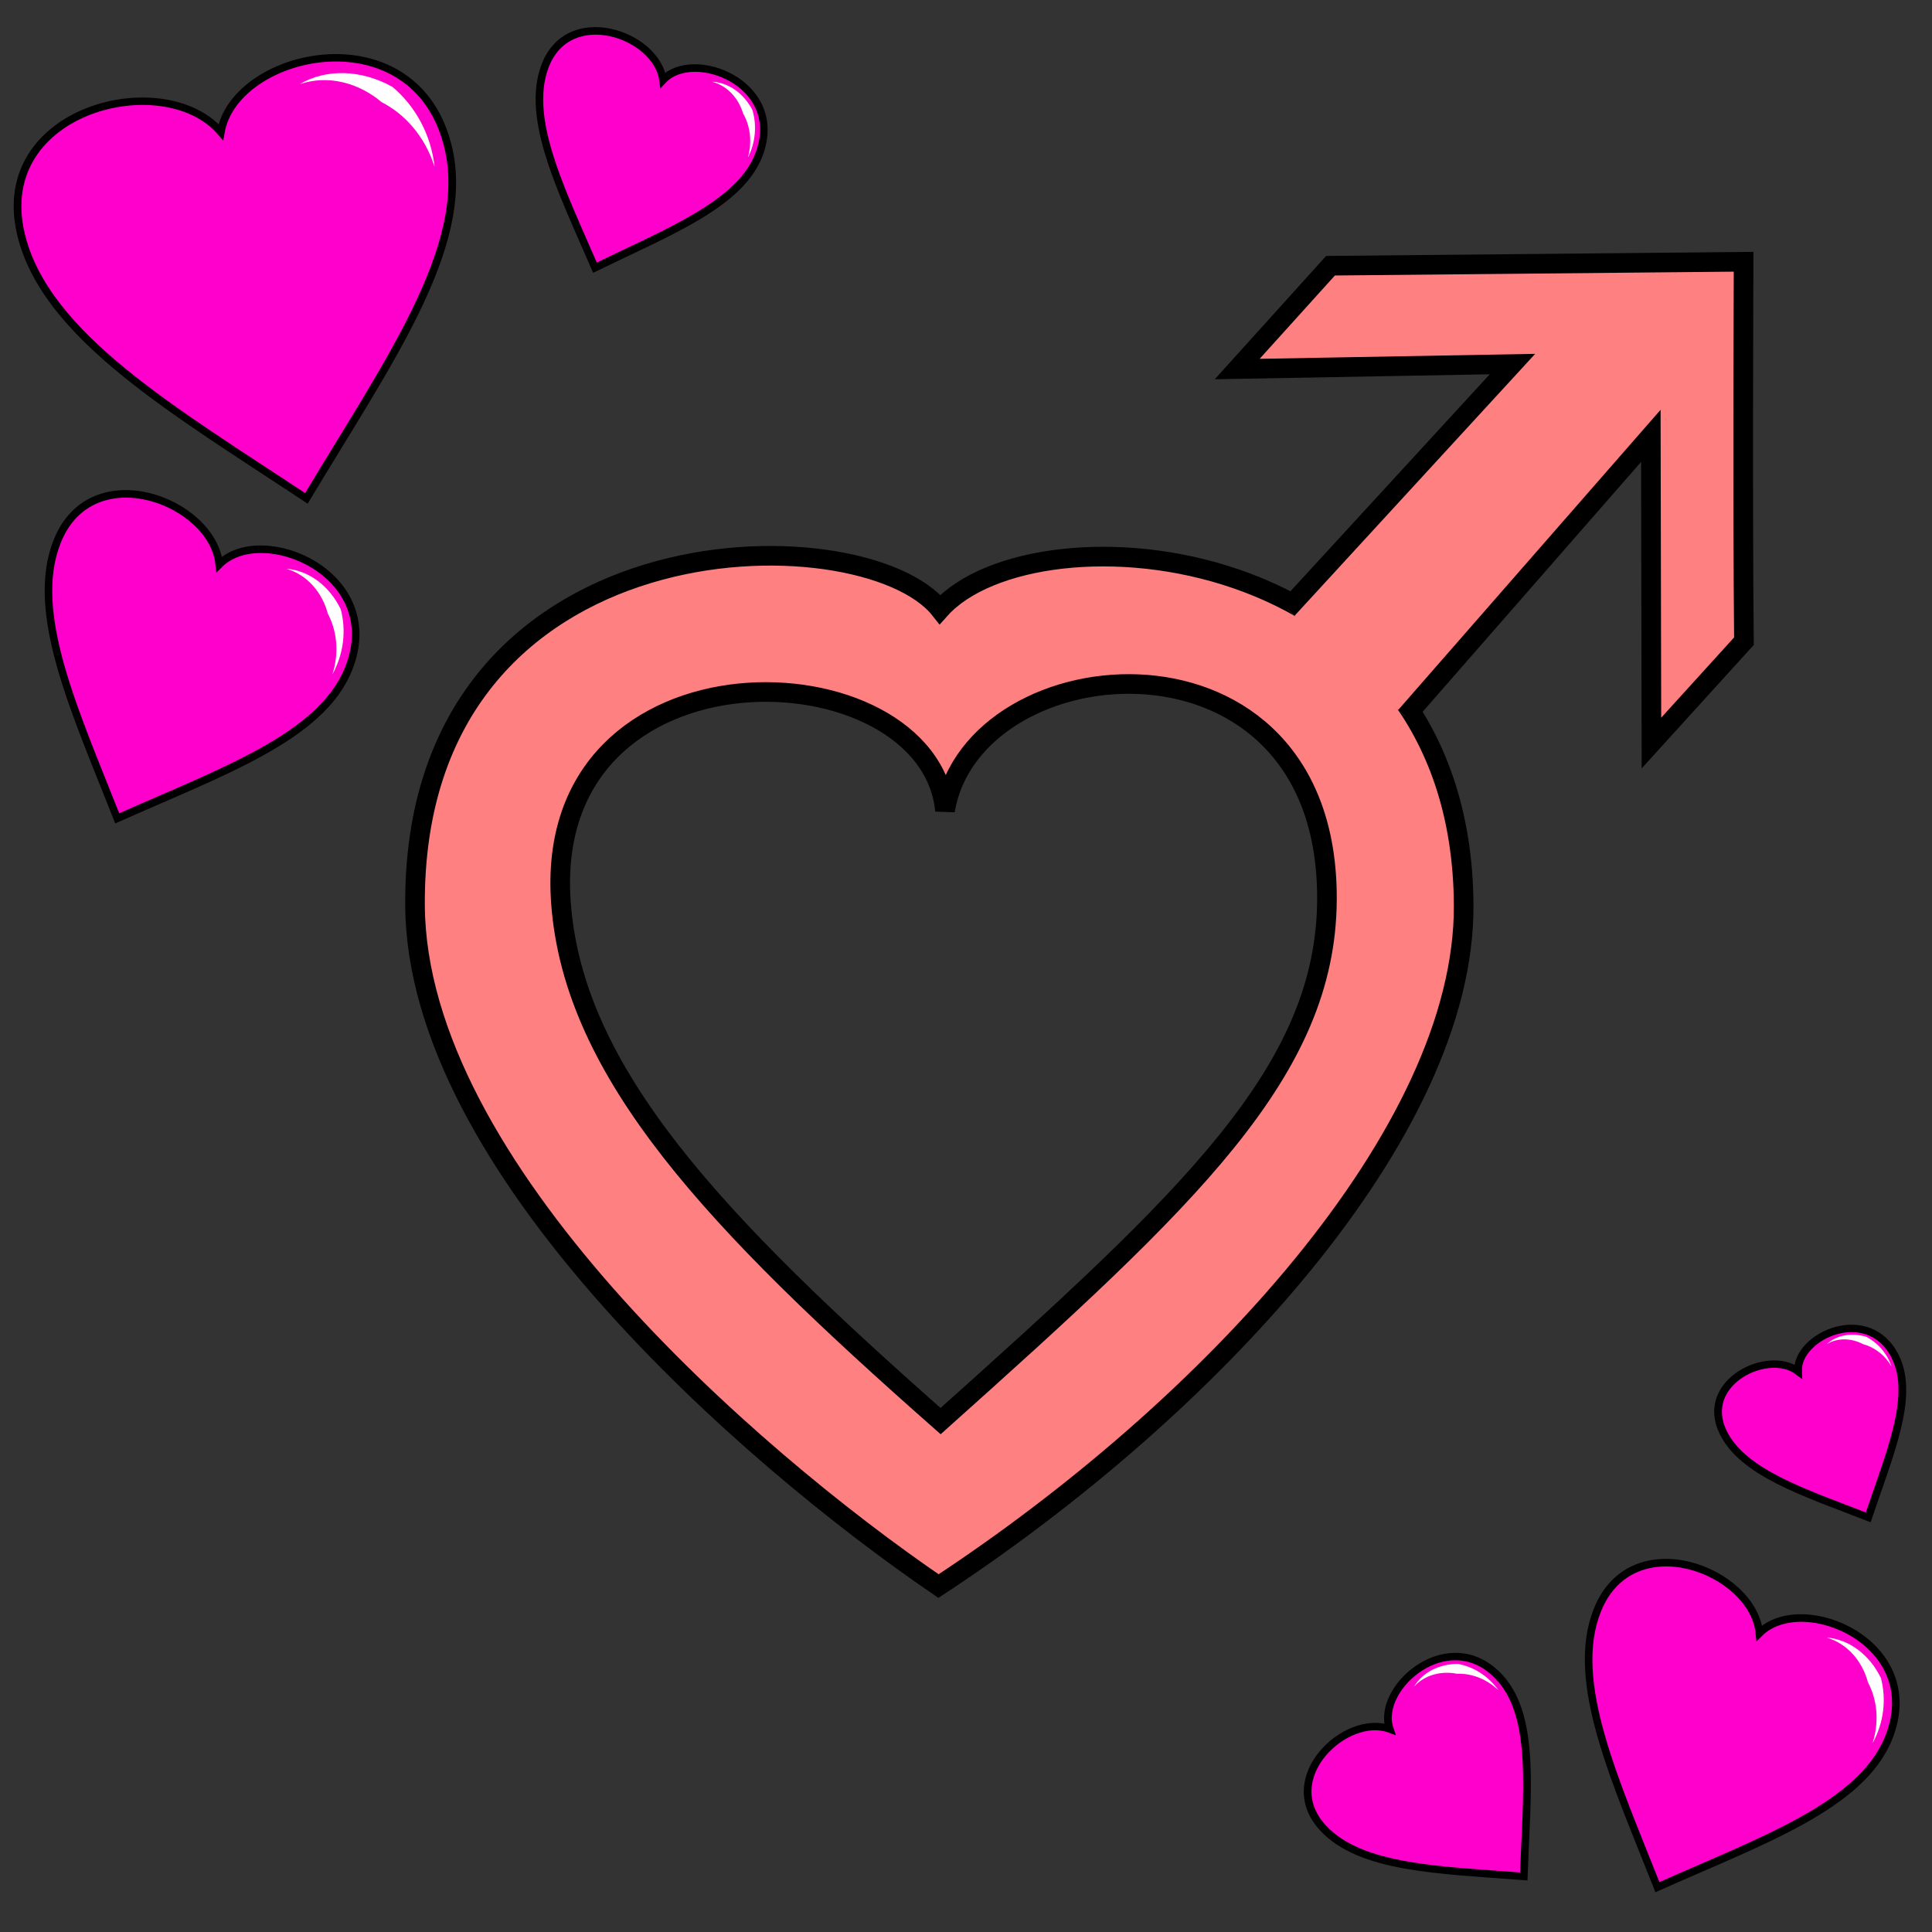 <?xml version="1.0" encoding="UTF-8" standalone="no"?>
<!-- Created with Inkscape (http://www.inkscape.org/) -->

<svg
   xmlns:dc="http://purl.org/dc/elements/1.1/"
   xmlns:cc="http://creativecommons.org/ns#"
   xmlns:rdf="http://www.w3.org/1999/02/22-rdf-syntax-ns#"
   xmlns:svg="http://www.w3.org/2000/svg"
   xmlns="http://www.w3.org/2000/svg"
   xmlns:sodipodi="http://sodipodi.sourceforge.net/DTD/sodipodi-0.dtd"
   xmlns:inkscape="http://www.inkscape.org/namespaces/inkscape"
   width="100%"
   height="100%"
   viewBox="0 0 64 64"
   id="svg4311"
   version="1.1"
   inkscape:version="0.91 r13725"
   sodipodi:docname="orientation_androphilic.svg">
  <rect x="0" y="0" width="64" height="64" fill="#333333" stroke="none"/>
  <defs
     id="defs4313">
    <inkscape:path-effect
       effect="powerstroke"
       id="path-effect4183"
       is_visible="true"
       offset_points="0.238,0.518"
       sort_points="true"
       interpolator_type="Linear"
       interpolator_beta="0.2"
       start_linecap_type="zerowidth"
       linejoin_type="round"
       miter_limit="4"
       end_linecap_type="zerowidth"
       cusp_linecap_type="round" />
    <inkscape:path-effect
       effect="powerstroke"
       id="path-effect4154-1-0"
       is_visible="true"
       offset_points="0.544,-1.072"
       sort_points="true"
       interpolator_type="Linear"
       interpolator_beta="0.2"
       start_linecap_type="zerowidth"
       linejoin_type="round"
       miter_limit="4"
       end_linecap_type="zerowidth"
       cusp_linecap_type="round" />
    <inkscape:path-effect
       effect="powerstroke"
       id="path-effect4154-1-2"
       is_visible="true"
       offset_points="0.544,-1.072"
       sort_points="true"
       interpolator_type="Linear"
       interpolator_beta="0.2"
       start_linecap_type="zerowidth"
       linejoin_type="round"
       miter_limit="4"
       end_linecap_type="zerowidth"
       cusp_linecap_type="round" />
    <inkscape:path-effect
       effect="powerstroke"
       id="path-effect4154-1"
       is_visible="true"
       offset_points="0.544,-1.072"
       sort_points="true"
       interpolator_type="Linear"
       interpolator_beta="0.2"
       start_linecap_type="zerowidth"
       linejoin_type="round"
       miter_limit="4"
       end_linecap_type="zerowidth"
       cusp_linecap_type="round" />
    <inkscape:path-effect
       effect="powerstroke"
       id="path-effect4154-1-4"
       is_visible="true"
       offset_points="0.544,-1.072"
       sort_points="true"
       interpolator_type="Linear"
       interpolator_beta="0.2"
       start_linecap_type="zerowidth"
       linejoin_type="round"
       miter_limit="4"
       end_linecap_type="zerowidth"
       cusp_linecap_type="round" />
    <inkscape:path-effect
       effect="powerstroke"
       id="path-effect4154-1-5"
       is_visible="true"
       offset_points="0.544,-1.072"
       sort_points="true"
       interpolator_type="Linear"
       interpolator_beta="0.2"
       start_linecap_type="zerowidth"
       linejoin_type="round"
       miter_limit="4"
       end_linecap_type="zerowidth"
       cusp_linecap_type="round" />
    <inkscape:path-effect
       effect="powerstroke"
       id="path-effect4154"
       is_visible="true"
       offset_points="0.544,-1.072"
       sort_points="true"
       interpolator_type="Linear"
       interpolator_beta="0.2"
       start_linecap_type="zerowidth"
       linejoin_type="round"
       miter_limit="4"
       end_linecap_type="zerowidth"
       cusp_linecap_type="round" />
    <inkscape:path-effect
       effect="powerstroke"
       id="path-effect4154-1-0-8"
       is_visible="true"
       offset_points="0.544,-1.072"
       sort_points="true"
       interpolator_type="Linear"
       interpolator_beta="0.2"
       start_linecap_type="zerowidth"
       linejoin_type="round"
       miter_limit="4"
       end_linecap_type="zerowidth"
       cusp_linecap_type="round" />
    <inkscape:path-effect
       effect="powerstroke"
       id="path-effect4154-1-4-5"
       is_visible="true"
       offset_points="0.544,-1.072"
       sort_points="true"
       interpolator_type="Linear"
       interpolator_beta="0.2"
       start_linecap_type="zerowidth"
       linejoin_type="round"
       miter_limit="4"
       end_linecap_type="zerowidth"
       cusp_linecap_type="round" />
    <inkscape:path-effect
       effect="powerstroke"
       id="path-effect4154-1-5-0"
       is_visible="true"
       offset_points="0.544,-1.072"
       sort_points="true"
       interpolator_type="Linear"
       interpolator_beta="0.2"
       start_linecap_type="zerowidth"
       linejoin_type="round"
       miter_limit="4"
       end_linecap_type="zerowidth"
       cusp_linecap_type="round" />
    <inkscape:path-effect
       effect="powerstroke"
       id="path-effect4154-1-2-1"
       is_visible="true"
       offset_points="0.544,-1.072"
       sort_points="true"
       interpolator_type="Linear"
       interpolator_beta="0.2"
       start_linecap_type="zerowidth"
       linejoin_type="round"
       miter_limit="4"
       end_linecap_type="zerowidth"
       cusp_linecap_type="round" />
    <inkscape:path-effect
       effect="powerstroke"
       id="path-effect4154-1-9"
       is_visible="true"
       offset_points="0.544,-1.072"
       sort_points="true"
       interpolator_type="Linear"
       interpolator_beta="0.2"
       start_linecap_type="zerowidth"
       linejoin_type="round"
       miter_limit="4"
       end_linecap_type="zerowidth"
       cusp_linecap_type="round" />
    <inkscape:path-effect
       effect="powerstroke"
       id="path-effect4154-2"
       is_visible="true"
       offset_points="0.544,-1.072"
       sort_points="true"
       interpolator_type="Linear"
       interpolator_beta="0.2"
       start_linecap_type="zerowidth"
       linejoin_type="round"
       miter_limit="4"
       end_linecap_type="zerowidth"
       cusp_linecap_type="round" />
  </defs>
  <sodipodi:namedview
     id="base"
     pagecolor="#ffffff"
     bordercolor="#666666"
     borderopacity="1.0"
     inkscape:pageopacity="0.0"
     inkscape:pageshadow="2"
     inkscape:zoom="4"
     inkscape:cx="2.750641"
     inkscape:cy="24.16565"
     inkscape:document-units="px"
     inkscape:current-layer="layer5"
     showgrid="false"
     units="px"
     inkscape:window-width="2560"
     inkscape:window-height="1388"
     inkscape:window-x="-8"
     inkscape:window-y="-8"
     inkscape:window-maximized="1" />
  <g
     inkscape:groupmode="layer"
     id="layer5"
     inkscape:label="Stage5"
     style="display:inline">
    <g
       id="g4166">
      <path
         sodipodi:nodetypes="cscscscscs"
         inkscape:connector-curvature="0"
         id="path4859-0"
         d="m 31.14,20.188 c -2.535,-3.208 -17.48,-3.217 -17.392,9.814 0.058,8.637 11.019,18.222 17.341,22.539 C 40.018,46.676 48.526,37.549 48.486,29.983 48.421,17.758 34.283,16.669 31.14,20.188 Z m 12.817,9.606 c -0.026,5.691 -4.543,9.895 -12.798,17.282 -7.474,-6.59 -12.156,-11.526 -12.576,-17.156 -0.671,-9 12.196,-8.521 12.722,-3.065 0.92,-5.558 12.696,-6.552 12.652,2.939 z"
         style="display:inline;fill:#ff8080;fill-opacity:1;fill-rule:evenodd;stroke:#000000;stroke-width:0.65;stroke-linecap:butt;stroke-linejoin:miter;stroke-miterlimit:4;stroke-dasharray:none;stroke-opacity:1" />
      <path
         sodipodi:nodetypes="ccccccccc"
         inkscape:connector-curvature="0"
         id="path4207"
         d="m 46.559,23.735 8.127,-9.297 0.02,10.176 3.064,-3.374 C 57.724,16.842 57.759,8.671 57.759,8.671 l -13.684,0.131 -3.091,3.423 9.118,-0.165 -7.459,8.12"
         style="display:inline;fill:#ff8080;fill-rule:evenodd;stroke:#000000;stroke-width:0.65;stroke-linecap:butt;stroke-linejoin:miter;stroke-miterlimit:4;stroke-dasharray:none;stroke-opacity:1" />
    </g>
    <g
       id="g4167-8"
       transform="matrix(0.29,-0.059,0.066,0.281,-68.581,-277.016)"
       style="display:inline;stroke-width:0.856;stroke-miterlimit:4;stroke-dasharray:none">
      <path
         sodipodi:nodetypes="scscs"
         inkscape:connector-curvature="0"
         id="path4859-5"
         d="m 7.862,1015.051 c -0.024,-14.737 19.915,-15.62 24.403,-6.885 3.668,-8.902 24.456,-9.123 24.398,7.059 -0.041,11.621 -12.317,22.904 -24.449,36.117 -12.07,-12.802 -24.332,-24.219 -24.352,-36.29 z"
         style="fill:#ff00cc;fill-opacity:1;fill-rule:evenodd;stroke:#000000;stroke-width:0.856;stroke-linecap:butt;stroke-linejoin:miter;stroke-miterlimit:4;stroke-dasharray:none;stroke-opacity:1" />
      <path
         sodipodi:nodetypes="cc"
         inkscape:connector-curvature="0"
         inkscape:original-d="m 42.091505,1004.5873 c 6.089871,-1.4805 12.770835,4.1312 12.587085,12.4033"
         inkscape:path-effect="#path-effect4154-2"
         id="path4152-7"
         d="m 42.092,1004.587 c 3.244,-1.158 7.076,-0.268 10.055,2.438 1.99,2.695 2.972,6.206 2.532,9.965 -0.274,-3.792 -1.978,-6.717 -4.122,-8.515 -1.952,-2.642 -5.08,-4.345 -8.465,-3.888 z"
         style="fill:#ffffff;fill-rule:evenodd;stroke:none;stroke-width:0.856;stroke-linecap:butt;stroke-linejoin:miter;stroke-miterlimit:4;stroke-dasharray:none;stroke-opacity:1" />
    </g>
    <g
       transform="matrix(0.198,0.086,-0.078,0.195,130.53,-145.268)"
       id="g4167-9-92"
       style="display:inline;stroke-width:1.174;stroke-miterlimit:4;stroke-dasharray:none">
      <path
         style="fill:#ff00cc;fill-opacity:1;fill-rule:evenodd;stroke:#000000;stroke-width:1.174;stroke-linecap:butt;stroke-linejoin:miter;stroke-miterlimit:4;stroke-dasharray:none;stroke-opacity:1"
         d="m 7.862,1015.051 c -0.024,-14.737 19.915,-15.62 24.403,-6.885 3.668,-8.902 24.456,-9.123 24.398,7.059 -0.041,11.621 -12.317,22.904 -24.449,36.117 -12.07,-12.802 -24.332,-24.219 -24.352,-36.29 z"
         id="path4859-9-6"
         inkscape:connector-curvature="0"
         sodipodi:nodetypes="scscs" />
      <path
         style="fill:#ffffff;fill-rule:evenodd;stroke:none;stroke-width:1.174;stroke-linecap:butt;stroke-linejoin:miter;stroke-miterlimit:4;stroke-dasharray:none;stroke-opacity:1"
         d="m 42.092,1004.587 c 3.244,-1.158 7.076,-0.268 10.055,2.438 1.99,2.695 2.972,6.206 2.532,9.965 -0.274,-3.792 -1.978,-6.717 -4.122,-8.515 -1.952,-2.642 -5.08,-4.345 -8.465,-3.888 z"
         id="path4152-1-0"
         inkscape:path-effect="#path-effect4154-1-9"
         inkscape:original-d="m 42.091505,1004.5873 c 6.089871,-1.4805 12.770835,4.1312 12.587085,12.4033"
         inkscape:connector-curvature="0"
         sodipodi:nodetypes="cc" />
    </g>
    <g
       transform="matrix(0.12,-0.102,0.103,0.113,-61.677,-53.356)"
       id="g4167-9-3-9"
       style="display:inline;stroke-width:1.611;stroke-miterlimit:4;stroke-dasharray:none">
      <path
         style="fill:#ff00cc;fill-opacity:1;fill-rule:evenodd;stroke:#000000;stroke-width:1.611;stroke-linecap:butt;stroke-linejoin:miter;stroke-miterlimit:4;stroke-dasharray:none;stroke-opacity:1"
         d="m 7.862,1015.051 c -0.024,-14.737 19.915,-15.62 24.403,-6.885 3.668,-8.902 24.456,-9.123 24.398,7.059 -0.041,11.621 -12.317,22.904 -24.449,36.117 -12.07,-12.802 -24.332,-24.219 -24.352,-36.29 z"
         id="path4859-9-9-7"
         inkscape:connector-curvature="0"
         sodipodi:nodetypes="scscs" />
      <path
         style="fill:#ffffff;fill-rule:evenodd;stroke:none;stroke-width:1.611;stroke-linecap:butt;stroke-linejoin:miter;stroke-miterlimit:4;stroke-dasharray:none;stroke-opacity:1"
         d="m 42.092,1004.587 c 3.244,-1.158 7.076,-0.268 10.055,2.438 1.99,2.695 2.972,6.206 2.532,9.965 -0.274,-3.792 -1.978,-6.717 -4.122,-8.515 -1.952,-2.642 -5.08,-4.345 -8.465,-3.888 z"
         id="path4152-1-1-0"
         inkscape:path-effect="#path-effect4154-1-2-1"
         inkscape:original-d="m 42.091505,1004.5873 c 6.089871,-1.4805 12.770835,4.1312 12.587085,12.4033"
         inkscape:connector-curvature="0"
         sodipodi:nodetypes="cc" />
    </g>
    <g
       transform="matrix(0.198,0.086,-0.078,0.195,79.51,-180.673)"
       id="g4167-9-7-2"
       style="display:inline;stroke-width:1.174;stroke-miterlimit:4;stroke-dasharray:none">
      <path
         style="fill:#ff00cc;fill-opacity:1;fill-rule:evenodd;stroke:#000000;stroke-width:1.174;stroke-linecap:butt;stroke-linejoin:miter;stroke-miterlimit:4;stroke-dasharray:none;stroke-opacity:1"
         d="m 7.862,1015.051 c -0.024,-14.737 19.915,-15.62 24.403,-6.885 3.668,-8.902 24.456,-9.123 24.398,7.059 -0.041,11.621 -12.317,22.904 -24.449,36.117 -12.07,-12.802 -24.332,-24.219 -24.352,-36.29 z"
         id="path4859-9-8-5"
         inkscape:connector-curvature="0"
         sodipodi:nodetypes="scscs" />
      <path
         style="fill:#ffffff;fill-rule:evenodd;stroke:none;stroke-width:1.174;stroke-linecap:butt;stroke-linejoin:miter;stroke-miterlimit:4;stroke-dasharray:none;stroke-opacity:1"
         d="m 42.092,1004.587 c 3.244,-1.158 7.076,-0.268 10.055,2.438 1.99,2.695 2.972,6.206 2.532,9.965 -0.274,-3.792 -1.978,-6.717 -4.122,-8.515 -1.952,-2.642 -5.08,-4.345 -8.465,-3.888 z"
         id="path4152-1-2-1"
         inkscape:path-effect="#path-effect4154-1-5-0"
         inkscape:original-d="m 42.091505,1004.5873 c 6.089871,-1.4805 12.770835,4.1312 12.587085,12.4033"
         inkscape:connector-curvature="0"
         sodipodi:nodetypes="cc" />
    </g>
    <g
       transform="matrix(0.146,0.058,-0.052,0.144,69.675,-144.395)"
       id="g4167-9-9-3"
       style="display:inline;stroke-width:1.611;stroke-miterlimit:4;stroke-dasharray:none">
      <path
         style="fill:#ff00cc;fill-opacity:1;fill-rule:evenodd;stroke:#000000;stroke-width:1.611;stroke-linecap:butt;stroke-linejoin:miter;stroke-miterlimit:4;stroke-dasharray:none;stroke-opacity:1"
         d="m 7.862,1015.051 c -0.024,-14.737 19.915,-15.62 24.403,-6.885 3.668,-8.902 24.456,-9.123 24.398,7.059 -0.041,11.621 -12.317,22.904 -24.449,36.117 -12.07,-12.802 -24.332,-24.219 -24.352,-36.29 z"
         id="path4859-9-3-2"
         inkscape:connector-curvature="0"
         sodipodi:nodetypes="scscs" />
      <path
         style="fill:#ffffff;fill-rule:evenodd;stroke:none;stroke-width:1.611;stroke-linecap:butt;stroke-linejoin:miter;stroke-miterlimit:4;stroke-dasharray:none;stroke-opacity:1"
         d="m 42.092,1004.587 c 3.244,-1.158 7.076,-0.268 10.055,2.438 1.99,2.695 2.972,6.206 2.532,9.965 -0.274,-3.792 -1.978,-6.717 -4.122,-8.515 -1.952,-2.642 -5.08,-4.345 -8.465,-3.888 z"
         id="path4152-1-3-2"
         inkscape:path-effect="#path-effect4154-1-4-5"
         inkscape:original-d="m 42.091505,1004.5873 c 6.089871,-1.4805 12.770835,4.1312 12.587085,12.4033"
         inkscape:connector-curvature="0"
         sodipodi:nodetypes="cc" />
    </g>
    <g
       transform="matrix(0.117,-0.051,0.054,0.112,1.346,-65.843)"
       id="g4167-9-6-1"
       style="display:inline;stroke-width:1.988;stroke-miterlimit:4;stroke-dasharray:none">
      <path
         style="fill:#ff00cc;fill-opacity:1;fill-rule:evenodd;stroke:#000000;stroke-width:1.988;stroke-linecap:butt;stroke-linejoin:miter;stroke-miterlimit:4;stroke-dasharray:none;stroke-opacity:1"
         d="m 7.862,1015.051 c -0.024,-14.737 19.915,-15.62 24.403,-6.885 3.668,-8.902 24.456,-9.123 24.398,7.059 -0.041,11.621 -12.317,22.904 -24.449,36.117 -12.07,-12.802 -24.332,-24.219 -24.352,-36.29 z"
         id="path4859-9-1-7"
         inkscape:connector-curvature="0"
         sodipodi:nodetypes="scscs" />
      <path
         style="fill:#ffffff;fill-rule:evenodd;stroke:none;stroke-width:1.988;stroke-linecap:butt;stroke-linejoin:miter;stroke-miterlimit:4;stroke-dasharray:none;stroke-opacity:1"
         d="m 42.092,1004.587 c 3.244,-1.158 7.076,-0.268 10.055,2.438 1.99,2.695 2.972,6.206 2.532,9.965 -0.274,-3.792 -1.978,-6.717 -4.122,-8.515 -1.952,-2.642 -5.08,-4.345 -8.465,-3.888 z"
         id="path4152-1-6-8"
         inkscape:path-effect="#path-effect4154-1-0-8"
         inkscape:original-d="m 42.091505,1004.5873 c 6.089871,-1.4805 12.770835,4.1312 12.587085,12.4033"
         inkscape:connector-curvature="0"
         sodipodi:nodetypes="cc" />
    </g>
  </g>
</svg>
